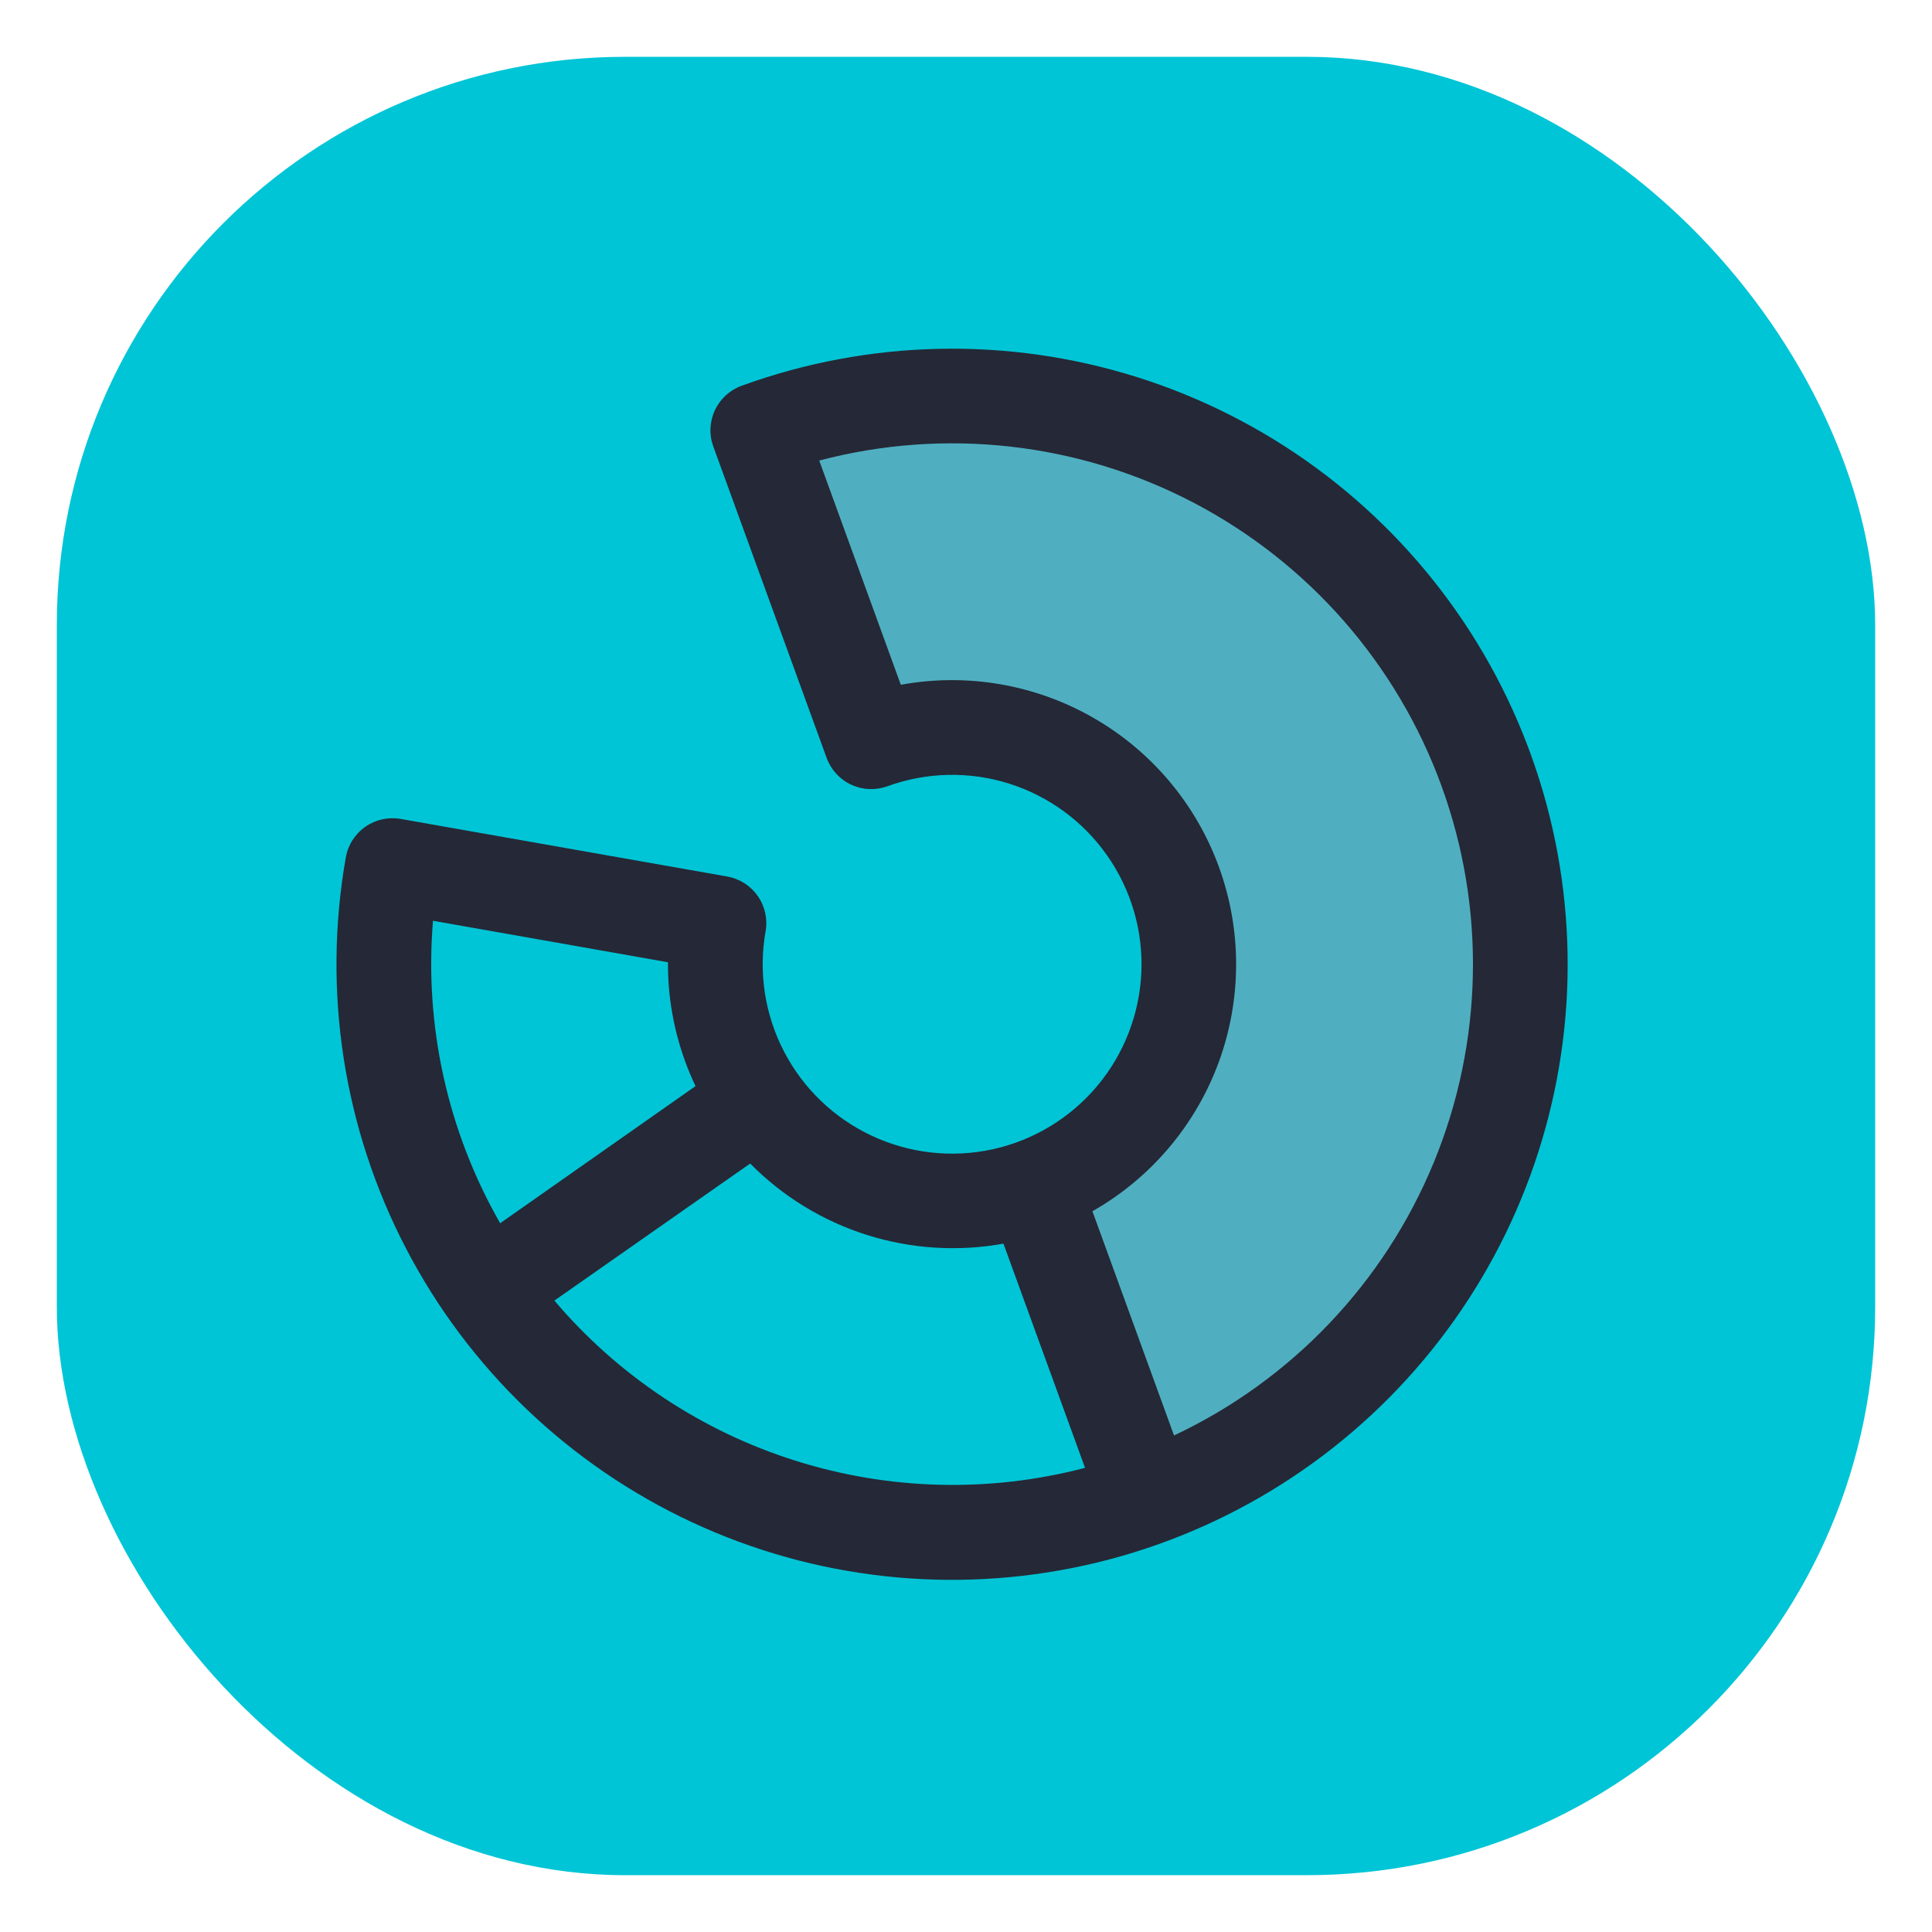 <svg width="34" height="34" viewBox="0 0 34 34" fill="none" xmlns="http://www.w3.org/2000/svg">
<g filter="url(#filter0_d_1116_276)">
<rect x="1" width="32" height="32" rx="10" fill="#00C5D6"/>
<g clip-path="url(#clip0_1116_276)">
<path opacity="0.5" d="M26.153 12.549C27.06 15.041 26.94 17.791 25.819 20.195C24.698 22.599 22.669 24.459 20.176 25.366L18.181 19.884C19.22 19.506 20.066 18.731 20.532 17.73C21 16.728 21.049 15.582 20.672 14.544C20.294 13.505 19.519 12.66 18.517 12.193C17.516 11.726 16.369 11.676 15.331 12.054L13.336 6.572C15.828 5.665 18.579 5.785 20.982 6.906C23.386 8.027 25.246 10.056 26.153 12.549Z" fill="#9E9BAD"/>
<path d="M13.051 5.789C12.843 5.865 12.674 6.02 12.581 6.22C12.487 6.42 12.477 6.649 12.553 6.857L14.548 12.339C14.624 12.546 14.779 12.716 14.979 12.809C15.179 12.902 15.408 12.912 15.616 12.837C16.306 12.586 17.059 12.57 17.758 12.79C18.458 13.011 19.066 13.457 19.486 14.058C19.907 14.659 20.118 15.382 20.086 16.115C20.053 16.848 19.78 17.55 19.309 18.112C18.837 18.674 18.193 19.065 17.477 19.224C16.76 19.382 16.012 19.3 15.347 18.99C14.682 18.68 14.137 18.159 13.799 17.508C13.46 16.858 13.345 16.113 13.473 15.39C13.492 15.283 13.489 15.172 13.466 15.065C13.442 14.958 13.398 14.857 13.335 14.768C13.272 14.678 13.192 14.601 13.1 14.543C13.007 14.484 12.904 14.444 12.797 14.425L7.052 13.412C6.944 13.393 6.833 13.396 6.726 13.419C6.62 13.443 6.518 13.487 6.429 13.55C6.339 13.613 6.263 13.693 6.204 13.785C6.145 13.877 6.105 13.98 6.086 14.088C5.672 16.437 6.044 18.856 7.146 20.972C8.247 23.087 10.015 24.78 12.176 25.788C14.338 26.796 16.771 27.062 19.099 26.546C21.427 26.03 23.52 24.76 25.053 22.933C26.586 21.107 27.474 18.825 27.578 16.443C27.682 14.06 26.997 11.71 25.63 9.757C24.262 7.803 22.288 6.355 20.014 5.638C17.739 4.921 15.292 4.974 13.051 5.789ZM7.62 15.204L11.755 15.934C11.751 16.529 11.854 17.12 12.058 17.679C12.112 17.829 12.172 17.97 12.24 18.114L8.802 20.527C7.878 18.913 7.466 17.057 7.62 15.204ZM9.756 21.888L13.202 19.476C13.774 20.056 14.479 20.487 15.256 20.733C16.033 20.978 16.857 21.031 17.659 20.886L19.095 24.832C17.419 25.271 15.653 25.228 14.001 24.707C12.348 24.187 10.877 23.209 9.756 21.888ZM20.661 24.262L19.225 20.316C20.252 19.732 21.039 18.804 21.447 17.695C21.854 16.586 21.856 15.369 21.452 14.259C21.048 13.149 20.264 12.218 19.239 11.631C18.215 11.044 17.015 10.838 15.853 11.051L14.417 7.105C16.628 6.522 18.977 6.786 21.004 7.846C23.03 8.906 24.587 10.685 25.369 12.834C26.151 14.982 26.102 17.346 25.231 19.46C24.36 21.575 22.73 23.287 20.661 24.262Z" fill="#252836"/>
</g>
</g>
<defs>
<filter id="filter0_d_1116_276" x="0" y="0" width="34" height="34" filterUnits="userSpaceOnUse" color-interpolation-filters="sRGB">
<feFlood flood-opacity="0" result="BackgroundImageFix"/>
<feColorMatrix in="SourceAlpha" type="matrix" values="0 0 0 0 0 0 0 0 0 0 0 0 0 0 0 0 0 0 127 0" result="hardAlpha"/>
<feOffset dy="1"/>
<feGaussianBlur stdDeviation="0.5"/>
<feComposite in2="hardAlpha" operator="out"/>
<feColorMatrix type="matrix" values="0 0 0 0 0.007 0 0 0 0 0 0 0 0 0 0.09 0 0 0 0.6 0"/>
<feBlend mode="normal" in2="BackgroundImageFix" result="effect1_dropShadow_1116_276"/>
<feBlend mode="normal" in="SourceGraphic" in2="effect1_dropShadow_1116_276" result="shape"/>
</filter>
<clipPath id="clip0_1116_276">
<rect width="26.667" height="26.667" fill="white" transform="translate(3.667 2.667)"/>
</clipPath>
</defs>
</svg>
